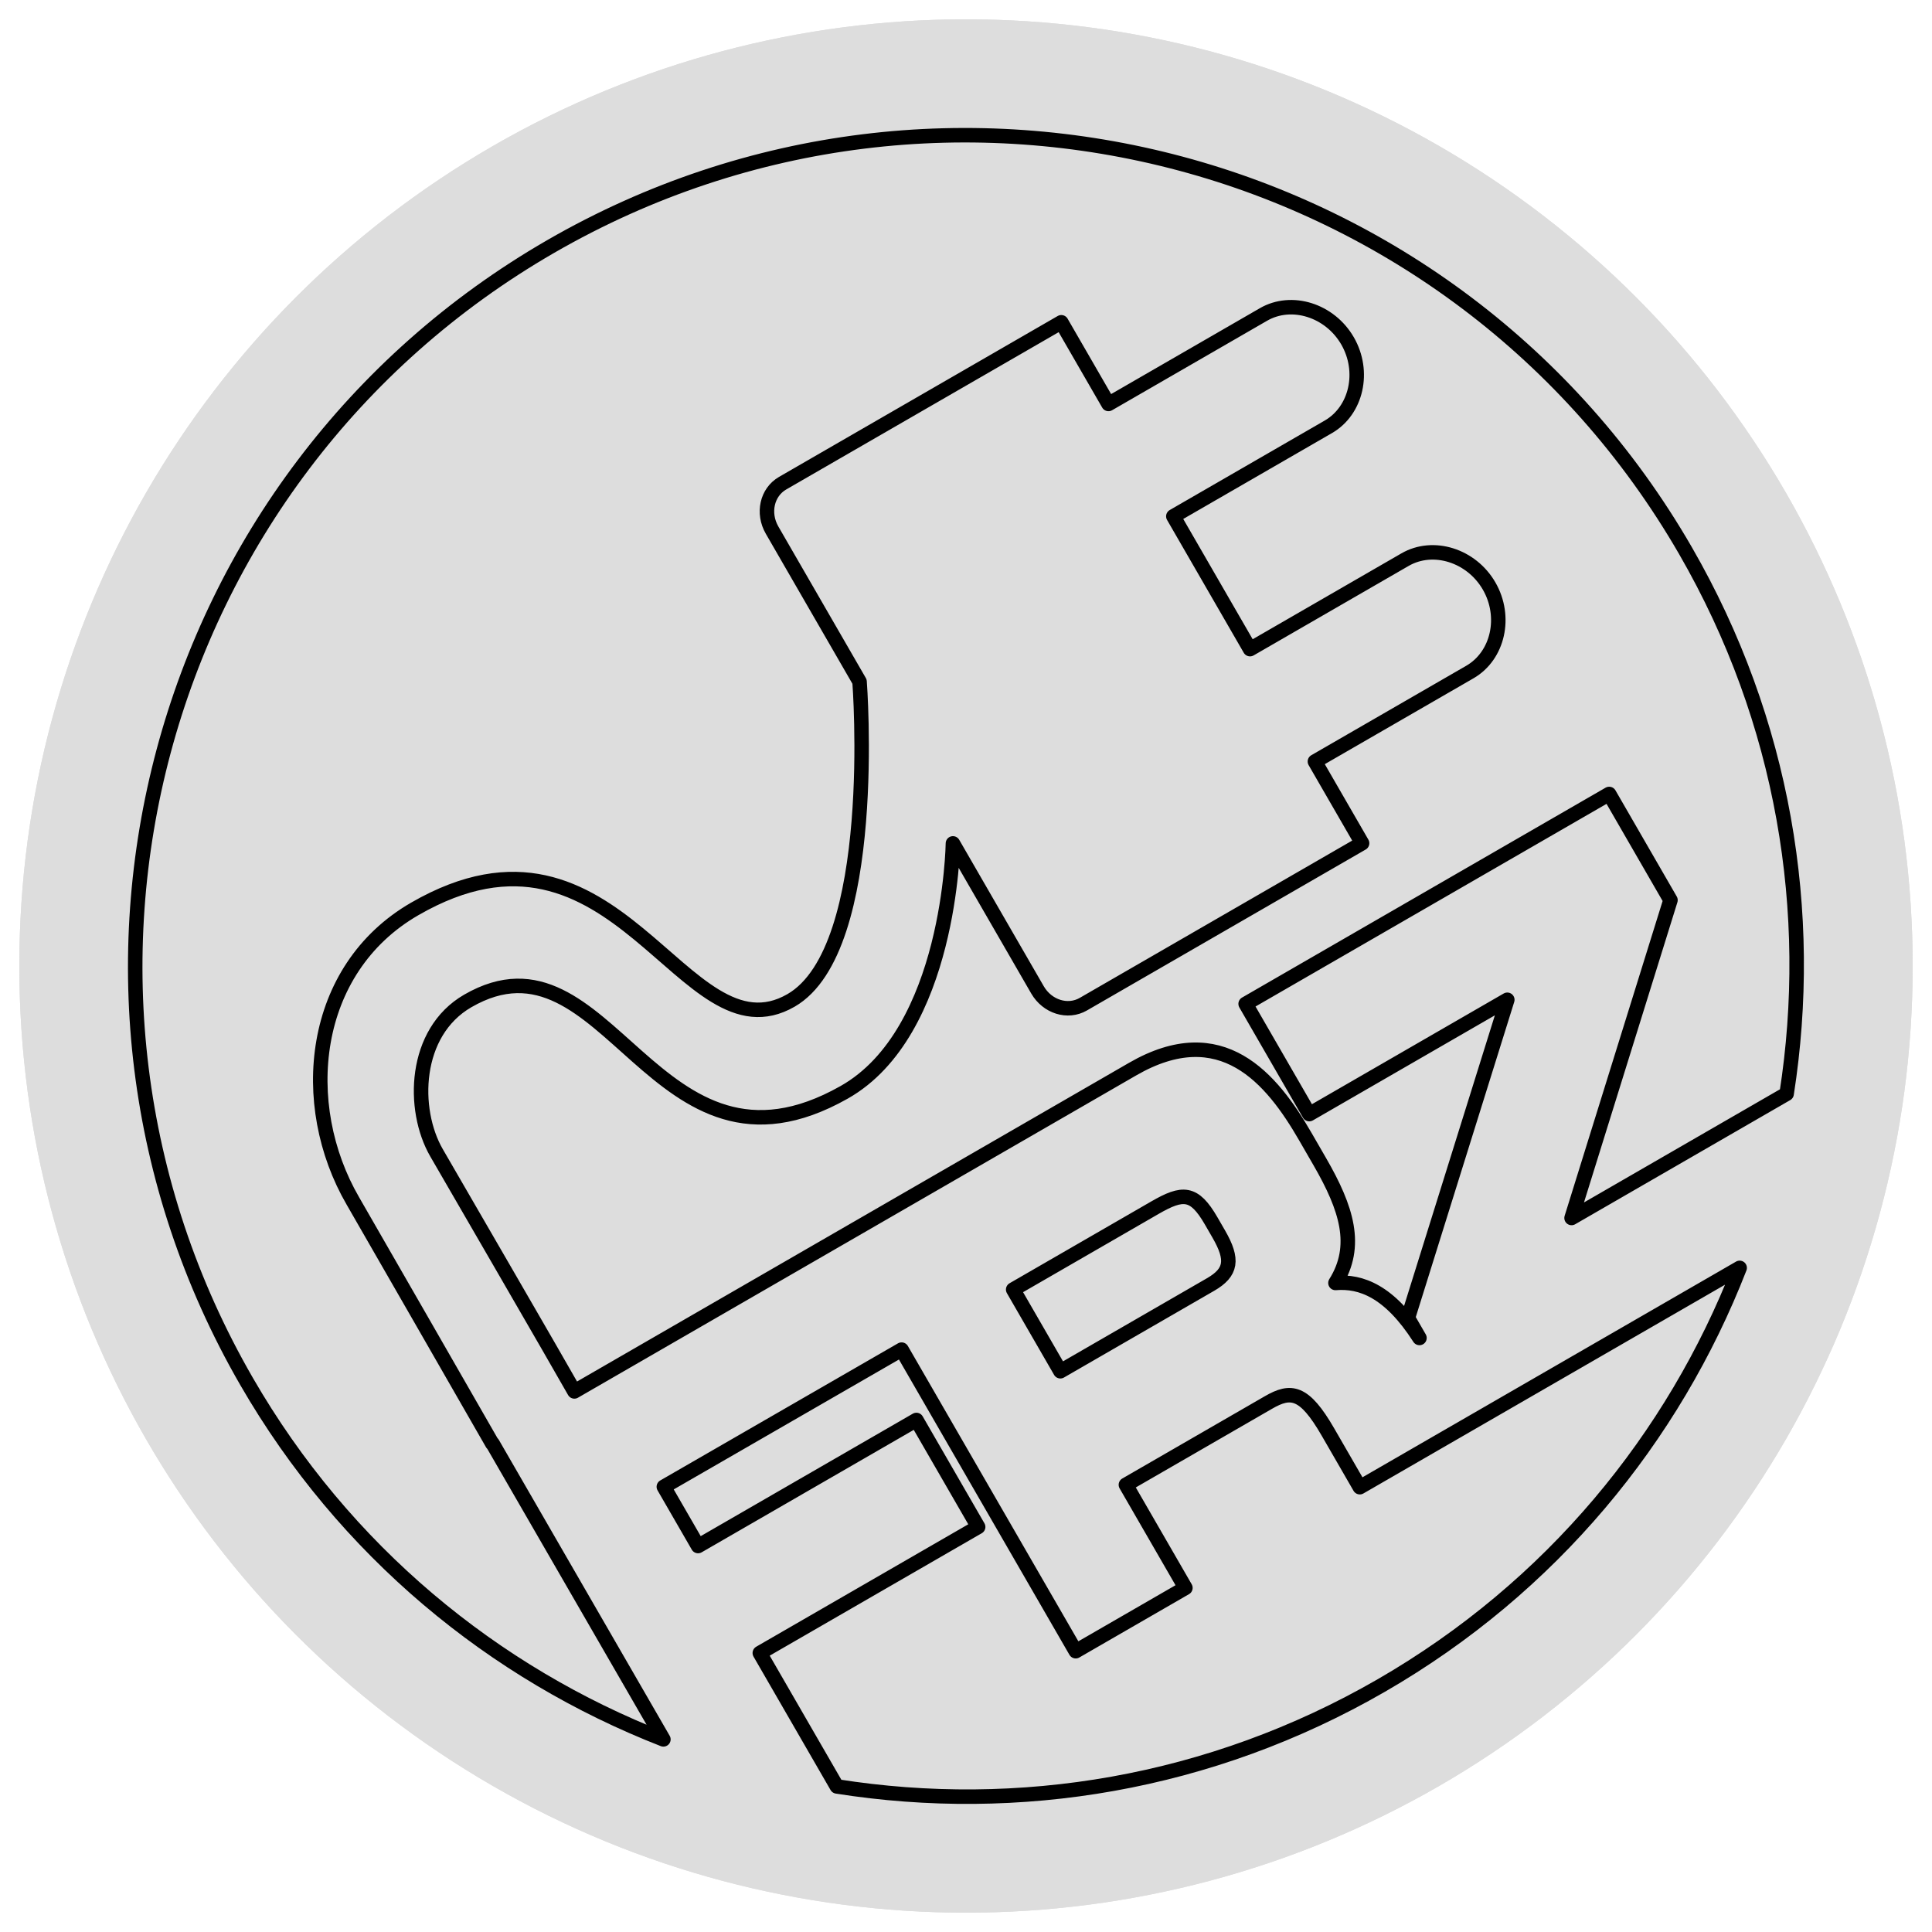 <svg 
	xmlns="http://www.w3.org/2000/svg"  
	xmlns:xlink="http://www.w3.org/1999/xlink"
	version="1.1" 
	viewBox="0 0 100 100"
	id="freezer-logo-classic-with-qr">

	<style>
		<!-- freezer - thin line style -->
		.white {fill:white;}
		.black {fill:black;}
		.gray {fill:#ddd;}
		.stroke-black {fill:none;stroke:#000000;stroke-width:0.75;stroke-miterlimit:10;stroke-linecap:round;stroke-linejoin:round;}
		.stroke-black-thin {fill:none;stroke:#000000;stroke-width:0.645;stroke-miterlimit:10;stroke-linecap:round;stroke-linejoin:round;}
		.hide {display:none;}
		.show {display:block;}
	</style>

	
		<g id="freezer-qr">
			
			<circle id="bg-qr" class="gray" cx="50" cy="50" r="49"/>
			<g id="qr">
				<g>
					<rect id="p" x="20.5" y="20.5" width="2.069" height="2.069"/>
				</g>
				<g>
					<rect id="p_1_" x="20.5" y="22.569" width="2.069" height="2.069"/>
				</g>
				<g>
					<rect id="p_2_" x="20.5" y="24.638" width="2.069" height="2.069"/>
				</g>
				<g>
					<rect id="p_3_" x="20.5" y="26.708" width="2.069" height="2.069"/>
				</g>
				<g>
					<rect id="p_4_" x="20.5" y="28.776" width="2.069" height="2.068"/>
				</g>
				<g>
					<rect id="p_5_" x="20.5" y="30.845" width="2.069" height="2.068"/>
				</g>
				<g>
					<rect id="p_6_" x="20.5" y="32.913" width="2.069" height="2.069"/>
				</g>
				<g>
					<rect id="p_7_" x="20.5" y="37.051" width="2.069" height="2.069"/>
				</g>
				<g>
					<rect id="p_8_" x="20.5" y="39.121" width="2.069" height="2.069"/>
				</g>
				<g>
					<rect id="p_9_" x="20.5" y="41.19" width="2.069" height="2.069"/>
				</g>
				<g>
					<rect id="p_10_" x="20.5" y="43.259" width="2.069" height="2.069"/>
				</g>
				<g>
					<rect id="p_11_" x="20.5" y="45.328" width="2.069" height="2.069"/>
				</g>
				<g>
					<rect id="p_12_" x="20.5" y="47.397" width="2.069" height="2.069"/>
				</g>
				<g>
					<rect id="p_13_" x="20.5" y="49.466" width="2.069" height="2.069"/>
				</g>
				<g>
					<rect id="p_14_" x="20.5" y="66.018" width="2.069" height="2.067"/>
				</g>
				<g>
					<rect id="p_15_" x="20.5" y="68.085" width="2.069" height="2.071"/>
				</g>
				<g>
					<rect id="p_16_" x="20.5" y="70.156" width="2.069" height="2.067"/>
				</g>
				<g>
					<rect id="p_17_" x="20.5" y="72.224" width="2.069" height="2.07"/>
				</g>
				<g>
					<rect id="p_18_" x="20.5" y="74.294" width="2.069" height="2.067"/>
				</g>
				<g>
					<rect id="p_19_" x="20.5" y="76.361" width="2.069" height="2.07"/>
				</g>
				<g>
					<rect id="p_20_" x="20.5" y="78.432" width="2.069" height="2.068"/>
				</g>
				<g>
					<rect id="p_21_" x="22.569" y="20.5" width="2.069" height="2.069"/>
				</g>
				<g>
					<rect id="p_22_" x="22.569" y="32.913" width="2.069" height="2.069"/>
				</g>
				<g>
					<rect id="p_23_" x="22.569" y="41.19" width="2.069" height="2.069"/>
				</g>
				<g>
					<rect id="p_24_" x="22.569" y="45.328" width="2.069" height="2.069"/>
				</g>
				<g>
					<rect id="p_25_" x="22.569" y="47.397" width="2.069" height="2.069"/>
				</g>
				<g>
					<rect id="p_26_" x="22.569" y="49.466" width="2.069" height="2.069"/>
				</g>
				<g>
					<rect id="p_27_" x="22.569" y="53.603" width="2.069" height="2.071"/>
				</g>
				<g>
					<rect id="p_28_" x="22.569" y="59.811" width="2.069" height="2.069"/>
				</g>
				<g>
					<rect id="p_29_" x="22.569" y="61.88" width="2.069" height="2.067"/>
				</g>
				<g>
					<rect id="p_30_" x="22.569" y="66.018" width="2.069" height="2.067"/>
				</g>
				<g>
					<rect id="p_31_" x="22.569" y="78.432" width="2.069" height="2.068"/>
				</g>
				<g>
					<rect id="p_32_" x="24.638" y="20.5" width="2.069" height="2.069"/>
				</g>
				<g>
					<rect id="p_33_" x="24.638" y="24.638" width="2.069" height="2.069"/>
				</g>
				<g>
					<rect id="p_34_" x="24.638" y="26.708" width="2.069" height="2.069"/>
				</g>
				<g>
					<rect id="p_35_" x="24.638" y="28.776" width="2.069" height="2.068"/>
				</g>
				<g>
					<rect id="p_36_" x="24.638" y="32.913" width="2.069" height="2.069"/>
				</g>
				<g>
					<rect id="p_37_" x="24.638" y="39.121" width="2.069" height="2.069"/>
				</g>
				<g>
					<rect id="p_38_" x="24.638" y="43.259" width="2.069" height="2.069"/>
				</g>
				<g>
					<rect id="p_39_" x="24.638" y="45.328" width="2.069" height="2.069"/>
				</g>
				<g>
					<rect id="p_40_" x="24.638" y="51.535" width="2.069" height="2.067"/>
				</g>
				<g>
					<rect id="p_41_" x="24.638" y="53.603" width="2.069" height="2.071"/>
				</g>
				<g>
					<rect id="p_42_" x="24.638" y="57.741" width="2.069" height="2.069"/>
				</g>
				<g>
					<rect id="p_43_" x="24.638" y="59.811" width="2.069" height="2.069"/>
				</g>
				<g>
					<rect id="p_44_" x="24.638" y="61.88" width="2.069" height="2.067"/>
				</g>
				<g>
					<rect id="p_45_" x="24.638" y="66.018" width="2.069" height="2.067"/>
				</g>
				<g>
					<rect id="p_46_" x="24.638" y="70.156" width="2.069" height="2.067"/>
				</g>
				<g>
					<rect id="p_47_" x="24.638" y="72.224" width="2.069" height="2.07"/>
				</g>
				<g>
					<rect id="p_48_" x="24.638" y="74.294" width="2.069" height="2.067"/>
				</g>
				<g>
					<rect id="p_49_" x="24.638" y="78.432" width="2.069" height="2.068"/>
				</g>
				<g>
					<rect id="p_50_" x="26.708" y="20.5" width="2.069" height="2.069"/>
				</g>
				<g>
					<rect id="p_51_" x="26.708" y="24.638" width="2.069" height="2.069"/>
				</g>
				<g>
					<rect id="p_52_" x="26.708" y="26.708" width="2.069" height="2.069"/>
				</g>
				<g>
					<rect id="p_53_" x="26.708" y="28.776" width="2.069" height="2.068"/>
				</g>
				<g>
					<rect id="p_54_" x="26.708" y="32.913" width="2.069" height="2.069"/>
				</g>
				<g>
					<rect id="p_55_" x="26.708" y="41.19" width="2.069" height="2.069"/>
				</g>
				<g>
					<rect id="p_56_" x="26.708" y="49.466" width="2.069" height="2.069"/>
				</g>
				<g>
					<rect id="p_57_" x="26.708" y="55.674" width="2.069" height="2.067"/>
				</g>
				<g>
					<rect id="p_58_" x="26.708" y="57.741" width="2.069" height="2.069"/>
				</g>
				<g>
					<rect id="p_59_" x="26.708" y="66.018" width="2.069" height="2.067"/>
				</g>
				<g>
					<rect id="p_60_" x="26.708" y="70.156" width="2.069" height="2.067"/>
				</g>
				<g>
					<rect id="p_61_" x="26.708" y="72.224" width="2.069" height="2.07"/>
				</g>
				<g>
					<rect id="p_62_" x="26.708" y="74.294" width="2.069" height="2.067"/>
				</g>
				<g>
					<rect id="p_63_" x="26.708" y="78.432" width="2.069" height="2.068"/>
				</g>
				<g>
					<rect id="p_64_" x="28.776" y="20.5" width="2.068" height="2.069"/>
				</g>
				<g>
					<rect id="p_65_" x="28.776" y="24.638" width="2.068" height="2.069"/>
				</g>
				<g>
					<rect id="p_66_" x="28.776" y="26.708" width="2.068" height="2.069"/>
				</g>
				<g>
					<rect id="p_67_" x="28.776" y="28.776" width="2.068" height="2.068"/>
				</g>
				<g>
					<rect id="p_68_" x="28.776" y="32.913" width="2.068" height="2.069"/>
				</g>
				<g>
					<rect id="p_69_" x="28.776" y="39.121" width="2.068" height="2.069"/>
				</g>
				<g>
					<rect id="p_70_" x="28.776" y="41.19" width="2.068" height="2.069"/>
				</g>
				<g>
					<rect id="p_71_" x="28.776" y="43.259" width="2.068" height="2.069"/>
				</g>
				<g>
					<rect id="p_72_" x="28.776" y="45.328" width="2.068" height="2.069"/>
				</g>
				<g>
					<rect id="p_73_" x="28.776" y="47.397" width="2.068" height="2.069"/>
				</g>
				<g>
					<rect id="p_74_" x="28.776" y="51.535" width="2.068" height="2.067"/>
				</g>
				<g>
					<rect id="p_75_" x="28.776" y="53.603" width="2.068" height="2.071"/>
				</g>
				<g>
					<rect id="p_76_" x="28.776" y="55.674" width="2.068" height="2.067"/>
				</g>
				<g>
					<rect id="p_77_" x="28.776" y="57.741" width="2.068" height="2.069"/>
				</g>
				<g>
					<rect id="p_78_" x="28.776" y="59.811" width="2.068" height="2.069"/>
				</g>
				<g>
					<rect id="p_79_" x="28.776" y="61.88" width="2.068" height="2.067"/>
				</g>
				<g>
					<rect id="p_80_" x="28.776" y="66.018" width="2.068" height="2.067"/>
				</g>
				<g>
					<rect id="p_81_" x="28.776" y="70.156" width="2.068" height="2.067"/>
				</g>
				<g>
					<rect id="p_82_" x="28.776" y="72.224" width="2.068" height="2.07"/>
				</g>
				<g>
					<rect id="p_83_" x="28.776" y="74.294" width="2.068" height="2.067"/>
				</g>
				<g>
					<rect id="p_84_" x="28.776" y="78.432" width="2.068" height="2.068"/>
				</g>
				<g>
					<rect id="p_85_" x="30.845" y="20.5" width="2.068" height="2.069"/>
				</g>
				<g>
					<rect id="p_86_" x="30.845" y="32.913" width="2.068" height="2.069"/>
				</g>
				<g>
					<rect id="p_87_" x="30.845" y="39.121" width="2.068" height="2.069"/>
				</g>
				<g>
					<rect id="p_88_" x="30.845" y="45.328" width="2.068" height="2.069"/>
				</g>
				<g>
					<rect id="p_89_" x="30.845" y="47.397" width="2.068" height="2.069"/>
				</g>
				<g>
					<rect id="p_90_" x="30.845" y="49.466" width="2.068" height="2.069"/>
				</g>
				<g>
					<rect id="p_91_" x="30.845" y="55.674" width="2.068" height="2.067"/>
				</g>
				<g>
					<rect id="p_92_" x="30.845" y="59.811" width="2.068" height="2.069"/>
				</g>
				<g>
					<rect id="p_93_" x="30.845" y="66.018" width="2.068" height="2.067"/>
				</g>
				<g>
					<rect id="p_94_" x="30.845" y="78.432" width="2.068" height="2.068"/>
				</g>
				<g>
					<rect id="p_95_" x="32.913" y="20.5" width="2.069" height="2.069"/>
				</g>
				<g>
					<rect id="p_96_" x="32.913" y="22.569" width="2.069" height="2.069"/>
				</g>
				<g>
					<rect id="p_97_" x="32.913" y="24.638" width="2.069" height="2.069"/>
				</g>
				<g>
					<rect id="p_98_" x="32.913" y="26.708" width="2.069" height="2.069"/>
				</g>
				<g>
					<rect id="p_99_" x="32.913" y="28.776" width="2.069" height="2.068"/>
				</g>
				<g>
					<rect id="p_100_" x="32.913" y="30.845" width="2.069" height="2.068"/>
				</g>
				<g>
					<rect id="p_101_" x="32.913" y="32.913" width="2.069" height="2.069"/>
				</g>
				<g>
					<rect id="p_102_" x="32.913" y="37.051" width="2.069" height="2.069"/>
				</g>
				<g>
					<rect id="p_103_" x="32.913" y="41.19" width="2.069" height="2.069"/>
				</g>
				<g>
					<rect id="p_104_" x="32.913" y="45.328" width="2.069" height="2.069"/>
				</g>
				<g>
					<rect id="p_105_" x="32.913" y="49.466" width="2.069" height="2.069"/>
				</g>
				<g>
					<rect id="p_106_" x="32.913" y="53.603" width="2.069" height="2.071"/>
				</g>
				<g>
					<rect id="p_107_" x="32.913" y="57.741" width="2.069" height="2.069"/>
				</g>
				<g>
					<rect id="p_108_" x="32.913" y="61.88" width="2.069" height="2.067"/>
				</g>
				<g>
					<rect id="p_109_" x="32.913" y="66.018" width="2.069" height="2.067"/>
				</g>
				<g>
					<rect id="p_110_" x="32.913" y="68.085" width="2.069" height="2.071"/>
				</g>
				<g>
					<rect id="p_111_" x="32.913" y="70.156" width="2.069" height="2.067"/>
				</g>
				<g>
					<rect id="p_112_" x="32.913" y="72.224" width="2.069" height="2.07"/>
				</g>
				<g>
					<rect id="p_113_" x="32.913" y="74.294" width="2.069" height="2.067"/>
				</g>
				<g>
					<rect id="p_114_" x="32.913" y="76.361" width="2.069" height="2.07"/>
				</g>
				<g>
					<rect id="p_115_" x="32.913" y="78.432" width="2.069" height="2.068"/>
				</g>
				<g>
					<rect id="p_116_" x="34.982" y="45.328" width="2.069" height="2.069"/>
				</g>
				<g>
					<rect id="p_117_" x="34.982" y="47.397" width="2.069" height="2.069"/>
				</g>
				<g>
					<rect id="p_118_" x="34.982" y="51.535" width="2.069" height="2.067"/>
				</g>
				<g>
					<rect id="p_119_" x="34.982" y="53.603" width="2.069" height="2.071"/>
				</g>
				<g>
					<rect id="p_120_" x="34.982" y="59.811" width="2.069" height="2.069"/>
				</g>
				<g>
					<rect id="p_121_" x="34.982" y="61.88" width="2.069" height="2.067"/>
				</g>
				<g>
					<rect id="p_122_" x="37.051" y="22.569" width="2.069" height="2.069"/>
				</g>
				<g>
					<rect id="p_123_" x="37.051" y="24.638" width="2.069" height="2.069"/>
				</g>
				<g>
					<rect id="p_124_" x="37.051" y="26.708" width="2.069" height="2.069"/>
				</g>
				<g>
					<rect id="p_125_" x="37.051" y="32.913" width="2.069" height="2.069"/>
				</g>
				<g>
					<rect id="p_126_" x="37.051" y="34.982" width="2.069" height="2.069"/>
				</g>
				<g>
					<rect id="p_127_" x="37.051" y="37.051" width="2.069" height="2.069"/>
				</g>
				<g>
					<rect id="p_128_" x="37.051" y="39.121" width="2.069" height="2.069"/>
				</g>
				<g>
					<rect id="p_129_" x="37.051" y="41.19" width="2.069" height="2.069"/>
				</g>
				<g>
					<rect id="p_130_" x="37.051" y="43.259" width="2.069" height="2.069"/>
				</g>
				<g>
					<rect id="p_131_" x="37.051" y="45.328" width="2.069" height="2.069"/>
				</g>
				<g>
					<rect id="p_132_" x="37.051" y="53.603" width="2.069" height="2.071"/>
				</g>
				<g>
					<rect id="p_133_" x="37.051" y="57.741" width="2.069" height="2.069"/>
				</g>
				<g>
					<rect id="p_134_" x="37.051" y="59.811" width="2.069" height="2.069"/>
				</g>
				<g>
					<rect id="p_135_" x="37.051" y="61.88" width="2.069" height="2.067"/>
				</g>
				<g>
					<rect id="p_136_" x="37.051" y="63.947" width="2.069" height="2.07"/>
				</g>
				<g>
					<rect id="p_137_" x="37.051" y="78.432" width="2.069" height="2.068"/>
				</g>
				<g>
					<rect id="p_138_" x="39.121" y="20.5" width="2.069" height="2.069"/>
				</g>
				<g>
					<rect id="p_139_" x="39.121" y="26.708" width="2.069" height="2.069"/>
				</g>
				<g>
					<rect id="p_140_" x="39.121" y="28.776" width="2.069" height="2.068"/>
				</g>
				<g>
					<rect id="p_141_" x="39.121" y="30.845" width="2.069" height="2.068"/>
				</g>
				<g>
					<rect id="p_142_" x="39.121" y="37.051" width="2.069" height="2.069"/>
				</g>
				<g>
					<rect id="p_143_" x="39.121" y="39.121" width="2.069" height="2.069"/>
				</g>
				<g>
					<rect id="p_144_" x="39.121" y="43.259" width="2.069" height="2.069"/>
				</g>
				<g>
					<rect id="p_145_" x="39.121" y="47.397" width="2.069" height="2.069"/>
				</g>
				<g>
					<rect id="p_146_" x="39.121" y="49.466" width="2.069" height="2.069"/>
				</g>
				<g>
					<rect id="p_147_" x="39.121" y="61.88" width="2.069" height="2.067"/>
				</g>
				<g>
					<rect id="p_148_" x="39.121" y="66.018" width="2.069" height="2.067"/>
				</g>
				<g>
					<rect id="p_149_" x="39.121" y="72.224" width="2.069" height="2.07"/>
				</g>
				<g>
					<rect id="p_150_" x="39.121" y="74.294" width="2.069" height="2.067"/>
				</g>
				<g>
					<rect id="p_151_" x="41.19" y="20.5" width="2.069" height="2.069"/>
				</g>
				<g>
					<rect id="p_152_" x="41.19" y="24.638" width="2.069" height="2.069"/>
				</g>
				<g>
					<rect id="p_153_" x="41.19" y="26.708" width="2.069" height="2.069"/>
				</g>
				<g>
					<rect id="p_154_" x="41.19" y="32.913" width="2.069" height="2.069"/>
				</g>
				<g>
					<rect id="p_155_" x="41.19" y="39.121" width="2.069" height="2.069"/>
				</g>
				<g>
					<rect id="p_156_" x="41.19" y="41.19" width="2.069" height="2.069"/>
				</g>
				<g>
					<rect id="p_157_" x="41.19" y="45.328" width="2.069" height="2.069"/>
				</g>
				<g>
					<rect id="p_158_" x="41.19" y="51.535" width="2.069" height="2.067"/>
				</g>
				<g>
					<rect id="p_159_" x="41.19" y="55.674" width="2.069" height="2.067"/>
				</g>
				<g>
					<rect id="p_160_" x="41.19" y="59.811" width="2.069" height="2.069"/>
				</g>
				<g>
					<rect id="p_161_" x="41.19" y="61.88" width="2.069" height="2.067"/>
				</g>
				<g>
					<rect id="p_162_" x="41.19" y="66.018" width="2.069" height="2.067"/>
				</g>
				<g>
					<rect id="p_163_" x="41.19" y="68.085" width="2.069" height="2.071"/>
				</g>
				<g>
					<rect id="p_164_" x="41.19" y="70.156" width="2.069" height="2.067"/>
				</g>
				<g>
					<rect id="p_165_" x="41.19" y="74.294" width="2.069" height="2.067"/>
				</g>
				<g>
					<rect id="p_166_" x="43.259" y="22.569" width="2.069" height="2.069"/>
				</g>
				<g>
					<rect id="p_167_" x="43.259" y="24.638" width="2.069" height="2.069"/>
				</g>
				<g>
					<rect id="p_168_" x="43.259" y="26.708" width="2.069" height="2.069"/>
				</g>
				<g>
					<rect id="p_169_" x="43.259" y="28.776" width="2.069" height="2.068"/>
				</g>
				<g>
					<rect id="p_170_" x="43.259" y="34.982" width="2.069" height="2.069"/>
				</g>
				<g>
					<rect id="p_171_" x="43.259" y="37.051" width="2.069" height="2.069"/>
				</g>
				<g>
					<rect id="p_172_" x="43.259" y="39.121" width="2.069" height="2.069"/>
				</g>
				<g>
					<rect id="p_173_" x="43.259" y="41.19" width="2.069" height="2.069"/>
				</g>
				<g>
					<rect id="p_174_" x="43.259" y="45.328" width="2.069" height="2.069"/>
				</g>
				<g>
					<rect id="p_175_" x="43.259" y="47.397" width="2.069" height="2.069"/>
				</g>
				<g>
					<rect id="p_176_" x="43.259" y="57.741" width="2.069" height="2.069"/>
				</g>
				<g>
					<rect id="p_177_" x="43.259" y="59.811" width="2.069" height="2.069"/>
				</g>
				<g>
					<rect id="p_178_" x="43.259" y="61.88" width="2.069" height="2.067"/>
				</g>
				<g>
					<rect id="p_179_" x="43.259" y="66.018" width="2.069" height="2.067"/>
				</g>
				<g>
					<rect id="p_180_" x="43.259" y="70.156" width="2.069" height="2.067"/>
				</g>
				<g>
					<rect id="p_181_" x="43.259" y="72.224" width="2.069" height="2.07"/>
				</g>
				<g>
					<rect id="p_182_" x="43.259" y="74.294" width="2.069" height="2.067"/>
				</g>
				<g>
					<rect id="p_183_" x="43.259" y="76.361" width="2.069" height="2.07"/>
				</g>
				<g>
					<rect id="p_184_" x="45.328" y="24.638" width="2.069" height="2.069"/>
				</g>
				<g>
					<rect id="p_185_" x="45.328" y="32.913" width="2.069" height="2.069"/>
				</g>
				<g>
					<rect id="p_186_" x="45.328" y="37.051" width="2.069" height="2.069"/>
				</g>
				<g>
					<rect id="p_187_" x="45.328" y="39.121" width="2.069" height="2.069"/>
				</g>
				<g>
					<rect id="p_188_" x="45.328" y="49.466" width="2.069" height="2.069"/>
				</g>
				<g>
					<rect id="p_189_" x="45.328" y="53.603" width="2.069" height="2.071"/>
				</g>
				<g>
					<rect id="p_190_" x="45.328" y="61.88" width="2.069" height="2.067"/>
				</g>
				<g>
					<rect id="p_191_" x="45.328" y="63.947" width="2.069" height="2.07"/>
				</g>
				<g>
					<rect id="p_192_" x="45.328" y="66.018" width="2.069" height="2.067"/>
				</g>
				<g>
					<rect id="p_193_" x="45.328" y="68.085" width="2.069" height="2.071"/>
				</g>
				<g>
					<rect id="p_194_" x="45.328" y="70.156" width="2.069" height="2.067"/>
				</g>
				<g>
					<rect id="p_195_" x="45.328" y="72.224" width="2.069" height="2.07"/>
				</g>
				<g>
					<rect id="p_196_" x="45.328" y="76.361" width="2.069" height="2.07"/>
				</g>
				<g>
					<rect id="p_197_" x="45.328" y="78.432" width="2.069" height="2.068"/>
				</g>
				<g>
					<rect id="p_198_" x="47.397" y="20.5" width="2.069" height="2.069"/>
				</g>
				<g>
					<rect id="p_199_" x="47.397" y="28.776" width="2.069" height="2.068"/>
				</g>
				<g>
					<rect id="p_200_" x="47.397" y="30.845" width="2.069" height="2.068"/>
				</g>
				<g>
					<rect id="p_201_" x="47.397" y="34.982" width="2.069" height="2.069"/>
				</g>
				<g>
					<rect id="p_202_" x="47.397" y="45.328" width="2.069" height="2.069"/>
				</g>
				<g>
					<rect id="p_203_" x="47.397" y="47.397" width="2.069" height="2.069"/>
				</g>
				<g>
					<rect id="p_204_" x="47.397" y="49.466" width="2.069" height="2.069"/>
				</g>
				<g>
					<rect id="p_205_" x="47.397" y="51.535" width="2.069" height="2.067"/>
				</g>
				<g>
					<rect id="p_206_" x="47.397" y="57.741" width="2.069" height="2.069"/>
				</g>
				<g>
					<rect id="p_207_" x="47.397" y="63.947" width="2.069" height="2.07"/>
				</g>
				<g>
					<rect id="p_208_" x="47.397" y="66.018" width="2.069" height="2.067"/>
				</g>
				<g>
					<rect id="p_209_" x="47.397" y="68.085" width="2.069" height="2.071"/>
				</g>
				<g>
					<rect id="p_210_" x="47.397" y="70.156" width="2.069" height="2.067"/>
				</g>
				<g>
					<rect id="p_211_" x="47.397" y="72.224" width="2.069" height="2.07"/>
				</g>
				<g>
					<rect id="p_212_" x="47.397" y="76.361" width="2.069" height="2.07"/>
				</g>
				<g>
					<rect id="p_213_" x="47.397" y="78.432" width="2.069" height="2.068"/>
				</g>
				<g>
					<rect id="p_214_" x="49.466" y="20.5" width="2.069" height="2.069"/>
				</g>
				<g>
					<rect id="p_215_" x="49.466" y="24.638" width="2.069" height="2.069"/>
				</g>
				<g>
					<rect id="p_216_" x="49.466" y="26.708" width="2.069" height="2.069"/>
				</g>
				<g>
					<rect id="p_217_" x="49.466" y="28.776" width="2.069" height="2.068"/>
				</g>
				<g>
					<rect id="p_218_" x="49.466" y="30.845" width="2.069" height="2.068"/>
				</g>
				<g>
					<rect id="p_219_" x="49.466" y="32.913" width="2.069" height="2.069"/>
				</g>
				<g>
					<rect id="p_220_" x="49.466" y="37.051" width="2.069" height="2.069"/>
				</g>
				<g>
					<rect id="p_221_" x="49.466" y="39.121" width="2.069" height="2.069"/>
				</g>
				<g>
					<rect id="p_222_" x="49.466" y="43.259" width="2.069" height="2.069"/>
				</g>
				<g>
					<rect id="p_223_" x="49.466" y="45.328" width="2.069" height="2.069"/>
				</g>
				<g>
					<rect id="p_224_" x="49.466" y="47.397" width="2.069" height="2.069"/>
				</g>
				<g>
					<rect id="p_225_" x="49.466" y="49.466" width="2.069" height="2.069"/>
				</g>
				<g>
					<rect id="p_226_" x="49.466" y="51.535" width="2.069" height="2.067"/>
				</g>
				<g>
					<rect id="p_227_" x="49.466" y="53.603" width="2.069" height="2.071"/>
				</g>
				<g>
					<rect id="p_228_" x="49.466" y="57.741" width="2.069" height="2.069"/>
				</g>
				<g>
					<rect id="p_229_" x="49.466" y="59.811" width="2.069" height="2.069"/>
				</g>
				<g>
					<rect id="p_230_" x="49.466" y="66.018" width="2.069" height="2.067"/>
				</g>
				<g>
					<rect id="p_231_" x="49.466" y="76.361" width="2.069" height="2.07"/>
				</g>
				<g>
					<rect id="p_232_" x="51.535" y="20.5" width="2.067" height="2.069"/>
				</g>
				<g>
					<rect id="p_233_" x="51.535" y="22.569" width="2.067" height="2.069"/>
				</g>
				<g>
					<rect id="p_234_" x="51.535" y="26.708" width="2.067" height="2.069"/>
				</g>
				<g>
					<rect id="p_235_" x="51.535" y="28.776" width="2.067" height="2.068"/>
				</g>
				<g>
					<rect id="p_236_" x="51.535" y="37.051" width="2.067" height="2.069"/>
				</g>
				<g>
					<rect id="p_237_" x="51.535" y="43.259" width="2.067" height="2.069"/>
				</g>
				<g>
					<rect id="p_238_" x="51.535" y="49.466" width="2.067" height="2.069"/>
				</g>
				<g>
					<rect id="p_239_" x="51.535" y="53.603" width="2.067" height="2.071"/>
				</g>
				<g>
					<rect id="p_240_" x="51.535" y="59.811" width="2.067" height="2.069"/>
				</g>
				<g>
					<rect id="p_241_" x="51.535" y="66.018" width="2.067" height="2.067"/>
				</g>
				<g>
					<rect id="p_242_" x="51.535" y="70.156" width="2.067" height="2.067"/>
				</g>
				<g>
					<rect id="p_243_" x="51.535" y="76.361" width="2.067" height="2.07"/>
				</g>
				<g>
					<rect id="p_244_" x="53.603" y="24.638" width="2.071" height="2.069"/>
				</g>
				<g>
					<rect id="p_245_" x="53.603" y="30.845" width="2.071" height="2.068"/>
				</g>
				<g>
					<rect id="p_246_" x="53.603" y="32.913" width="2.071" height="2.069"/>
				</g>
				<g>
					<rect id="p_247_" x="53.603" y="43.259" width="2.071" height="2.069"/>
				</g>
				<g>
					<rect id="p_248_" x="53.603" y="49.466" width="2.071" height="2.069"/>
				</g>
				<g>
					<rect id="p_249_" x="53.603" y="51.535" width="2.071" height="2.067"/>
				</g>
				<g>
					<rect id="p_250_" x="53.603" y="55.674" width="2.071" height="2.067"/>
				</g>
				<g>
					<rect id="p_251_" x="53.603" y="57.741" width="2.071" height="2.069"/>
				</g>
				<g>
					<rect id="p_252_" x="53.603" y="59.811" width="2.071" height="2.069"/>
				</g>
				<g>
					<rect id="p_253_" x="53.603" y="61.88" width="2.071" height="2.067"/>
				</g>
				<g>
					<rect id="p_254_" x="53.603" y="63.947" width="2.071" height="2.07"/>
				</g>
				<g>
					<rect id="p_255_" x="53.603" y="66.018" width="2.071" height="2.067"/>
				</g>
				<g>
					<rect id="p_256_" x="53.603" y="70.156" width="2.071" height="2.067"/>
				</g>
				<g>
					<rect id="p_257_" x="53.603" y="72.224" width="2.071" height="2.07"/>
				</g>
				<g>
					<rect id="p_258_" x="55.674" y="20.5" width="2.067" height="2.069"/>
				</g>
				<g>
					<rect id="p_259_" x="55.674" y="26.708" width="2.067" height="2.069"/>
				</g>
				<g>
					<rect id="p_260_" x="55.674" y="37.051" width="2.067" height="2.069"/>
				</g>
				<g>
					<rect id="p_261_" x="55.674" y="41.19" width="2.067" height="2.069"/>
				</g>
				<g>
					<rect id="p_262_" x="55.674" y="47.397" width="2.067" height="2.069"/>
				</g>
				<g>
					<rect id="p_263_" x="55.674" y="49.466" width="2.067" height="2.069"/>
				</g>
				<g>
					<rect id="p_264_" x="55.674" y="53.603" width="2.067" height="2.071"/>
				</g>
				<g>
					<rect id="p_265_" x="55.674" y="55.674" width="2.067" height="2.067"/>
				</g>
				<g>
					<rect id="p_266_" x="55.674" y="61.88" width="2.067" height="2.067"/>
				</g>
				<g>
					<rect id="p_267_" x="55.674" y="66.018" width="2.067" height="2.067"/>
				</g>
				<g>
					<rect id="p_268_" x="55.674" y="74.294" width="2.067" height="2.067"/>
				</g>
				<g>
					<rect id="p_269_" x="57.741" y="24.638" width="2.069" height="2.069"/>
				</g>
				<g>
					<rect id="p_270_" x="57.741" y="28.776" width="2.069" height="2.068"/>
				</g>
				<g>
					<rect id="p_271_" x="57.741" y="30.845" width="2.069" height="2.068"/>
				</g>
				<g>
					<rect id="p_272_" x="57.741" y="32.913" width="2.069" height="2.069"/>
				</g>
				<g>
					<rect id="p_273_" x="57.741" y="41.19" width="2.069" height="2.069"/>
				</g>
				<g>
					<rect id="p_274_" x="57.741" y="43.259" width="2.069" height="2.069"/>
				</g>
				<g>
					<rect id="p_275_" x="57.741" y="45.328" width="2.069" height="2.069"/>
				</g>
				<g>
					<rect id="p_276_" x="57.741" y="47.397" width="2.069" height="2.069"/>
				</g>
				<g>
					<rect id="p_277_" x="57.741" y="51.535" width="2.069" height="2.067"/>
				</g>
				<g>
					<rect id="p_278_" x="57.741" y="55.674" width="2.069" height="2.067"/>
				</g>
				<g>
					<rect id="p_279_" x="57.741" y="66.018" width="2.069" height="2.067"/>
				</g>
				<g>
					<rect id="p_280_" x="57.741" y="68.085" width="2.069" height="2.071"/>
				</g>
				<g>
					<rect id="p_281_" x="57.741" y="72.224" width="2.069" height="2.07"/>
				</g>
				<g>
					<rect id="p_282_" x="57.741" y="78.432" width="2.069" height="2.068"/>
				</g>
				<g>
					<rect id="p_283_" x="59.811" y="24.638" width="2.069" height="2.069"/>
				</g>
				<g>
					<rect id="p_284_" x="59.811" y="28.776" width="2.069" height="2.068"/>
				</g>
				<g>
					<rect id="p_285_" x="59.811" y="39.121" width="2.069" height="2.069"/>
				</g>
				<g>
					<rect id="p_286_" x="59.811" y="47.397" width="2.069" height="2.069"/>
				</g>
				<g>
					<rect id="p_287_" x="59.811" y="51.535" width="2.069" height="2.067"/>
				</g>
				<g>
					<rect id="p_288_" x="59.811" y="55.674" width="2.069" height="2.067"/>
				</g>
				<g>
					<rect id="p_289_" x="59.811" y="57.741" width="2.069" height="2.069"/>
				</g>
				<g>
					<rect id="p_290_" x="59.811" y="59.811" width="2.069" height="2.069"/>
				</g>
				<g>
					<rect id="p_291_" x="59.811" y="61.88" width="2.069" height="2.067"/>
				</g>
				<g>
					<rect id="p_292_" x="59.811" y="66.018" width="2.069" height="2.067"/>
				</g>
				<g>
					<rect id="p_293_" x="59.811" y="68.085" width="2.069" height="2.071"/>
				</g>
				<g>
					<rect id="p_294_" x="59.811" y="70.156" width="2.069" height="2.067"/>
				</g>
				<g>
					<rect id="p_295_" x="59.811" y="72.224" width="2.069" height="2.07"/>
				</g>
				<g>
					<rect id="p_296_" x="59.811" y="74.294" width="2.069" height="2.067"/>
				</g>
				<g>
					<rect id="p_297_" x="59.811" y="76.361" width="2.069" height="2.07"/>
				</g>
				<g>
					<rect id="p_298_" x="59.811" y="78.432" width="2.069" height="2.068"/>
				</g>
				<g>
					<rect id="p_299_" x="61.88" y="22.569" width="2.067" height="2.069"/>
				</g>
				<g>
					<rect id="p_300_" x="61.88" y="28.776" width="2.067" height="2.068"/>
				</g>
				<g>
					<rect id="p_301_" x="61.88" y="30.845" width="2.067" height="2.068"/>
				</g>
				<g>
					<rect id="p_302_" x="61.88" y="32.913" width="2.067" height="2.069"/>
				</g>
				<g>
					<rect id="p_303_" x="61.88" y="34.982" width="2.067" height="2.069"/>
				</g>
				<g>
					<rect id="p_304_" x="61.88" y="43.259" width="2.067" height="2.069"/>
				</g>
				<g>
					<rect id="p_305_" x="61.88" y="45.328" width="2.067" height="2.069"/>
				</g>
				<g>
					<rect id="p_306_" x="61.88" y="47.397" width="2.067" height="2.069"/>
				</g>
				<g>
					<rect id="p_307_" x="61.88" y="49.466" width="2.067" height="2.069"/>
				</g>
				<g>
					<rect id="p_308_" x="61.88" y="55.674" width="2.067" height="2.067"/>
				</g>
				<g>
					<rect id="p_309_" x="61.88" y="57.741" width="2.067" height="2.069"/>
				</g>
				<g>
					<rect id="p_310_" x="61.88" y="59.811" width="2.067" height="2.069"/>
				</g>
				<g>
					<rect id="p_311_" x="61.88" y="61.88" width="2.067" height="2.067"/>
				</g>
				<g>
					<rect id="p_312_" x="61.88" y="63.947" width="2.067" height="2.07"/>
				</g>
				<g>
					<rect id="p_313_" x="61.88" y="66.018" width="2.067" height="2.067"/>
				</g>
				<g>
					<rect id="p_314_" x="61.88" y="68.085" width="2.067" height="2.071"/>
				</g>
				<g>
					<rect id="p_315_" x="61.88" y="70.156" width="2.067" height="2.067"/>
				</g>
				<g>
					<rect id="p_316_" x="63.947" y="37.051" width="2.07" height="2.069"/>
				</g>
				<g>
					<rect id="p_317_" x="63.947" y="43.259" width="2.07" height="2.069"/>
				</g>
				<g>
					<rect id="p_318_" x="63.947" y="47.397" width="2.07" height="2.069"/>
				</g>
				<g>
					<rect id="p_319_" x="63.947" y="49.466" width="2.07" height="2.069"/>
				</g>
				<g>
					<rect id="p_320_" x="63.947" y="53.603" width="2.07" height="2.071"/>
				</g>
				<g>
					<rect id="p_321_" x="63.947" y="61.88" width="2.07" height="2.067"/>
				</g>
				<g>
					<rect id="p_322_" x="63.947" y="70.156" width="2.07" height="2.067"/>
				</g>
				<g>
					<rect id="p_323_" x="63.947" y="72.224" width="2.07" height="2.07"/>
				</g>
				<g>
					<rect id="p_324_" x="63.947" y="74.294" width="2.07" height="2.067"/>
				</g>
				<g>
					<rect id="p_325_" x="63.947" y="78.432" width="2.07" height="2.068"/>
				</g>
				<g>
					<rect id="p_326_" x="66.018" y="20.5" width="2.067" height="2.069"/>
				</g>
				<g>
					<rect id="p_327_" x="66.018" y="22.569" width="2.067" height="2.069"/>
				</g>
				<g>
					<rect id="p_328_" x="66.018" y="24.638" width="2.067" height="2.069"/>
				</g>
				<g>
					<rect id="p_329_" x="66.018" y="26.708" width="2.067" height="2.069"/>
				</g>
				<g>
					<rect id="p_330_" x="66.018" y="28.776" width="2.067" height="2.068"/>
				</g>
				<g>
					<rect id="p_331_" x="66.018" y="30.845" width="2.067" height="2.068"/>
				</g>
				<g>
					<rect id="p_332_" x="66.018" y="32.913" width="2.067" height="2.069"/>
				</g>
				<g>
					<rect id="p_333_" x="66.018" y="37.051" width="2.067" height="2.069"/>
				</g>
				<g>
					<rect id="p_334_" x="66.018" y="45.328" width="2.067" height="2.069"/>
				</g>
				<g>
					<rect id="p_335_" x="66.018" y="47.397" width="2.067" height="2.069"/>
				</g>
				<g>
					<rect id="p_336_" x="66.018" y="55.674" width="2.067" height="2.067"/>
				</g>
				<g>
					<rect id="p_337_" x="66.018" y="59.811" width="2.067" height="2.069"/>
				</g>
				<g>
					<rect id="p_338_" x="66.018" y="61.88" width="2.067" height="2.067"/>
				</g>
				<g>
					<rect id="p_339_" x="66.018" y="66.018" width="2.067" height="2.067"/>
				</g>
				<g>
					<rect id="p_340_" x="66.018" y="70.156" width="2.067" height="2.067"/>
				</g>
				<g>
					<rect id="p_341_" x="66.018" y="74.294" width="2.067" height="2.067"/>
				</g>
				<g>
					<rect id="p_342_" x="66.018" y="78.432" width="2.067" height="2.068"/>
				</g>
				<g>
					<rect id="p_343_" x="68.085" y="20.5" width="2.071" height="2.069"/>
				</g>
				<g>
					<rect id="p_344_" x="68.085" y="32.913" width="2.071" height="2.069"/>
				</g>
				<g>
					<rect id="p_345_" x="68.085" y="39.121" width="2.071" height="2.069"/>
				</g>
				<g>
					<rect id="p_346_" x="68.085" y="47.397" width="2.071" height="2.069"/>
				</g>
				<g>
					<rect id="p_347_" x="68.085" y="49.466" width="2.071" height="2.069"/>
				</g>
				<g>
					<rect id="p_348_" x="68.085" y="51.535" width="2.071" height="2.067"/>
				</g>
				<g>
					<rect id="p_349_" x="68.085" y="55.674" width="2.071" height="2.067"/>
				</g>
				<g>
					<rect id="p_350_" x="68.085" y="59.811" width="2.071" height="2.069"/>
				</g>
				<g>
					<rect id="p_351_" x="68.085" y="61.88" width="2.071" height="2.067"/>
				</g>
				<g>
					<rect id="p_352_" x="68.085" y="70.156" width="2.071" height="2.067"/>
				</g>
				<g>
					<rect id="p_353_" x="68.085" y="74.294" width="2.071" height="2.067"/>
				</g>
				<g>
					<rect id="p_354_" x="70.156" y="20.5" width="2.067" height="2.069"/>
				</g>
				<g>
					<rect id="p_355_" x="70.156" y="24.638" width="2.067" height="2.069"/>
				</g>
				<g>
					<rect id="p_356_" x="70.156" y="26.708" width="2.067" height="2.069"/>
				</g>
				<g>
					<rect id="p_357_" x="70.156" y="28.776" width="2.067" height="2.068"/>
				</g>
				<g>
					<rect id="p_358_" x="70.156" y="32.913" width="2.067" height="2.069"/>
				</g>
				<g>
					<rect id="p_359_" x="70.156" y="39.121" width="2.067" height="2.069"/>
				</g>
				<g>
					<rect id="p_360_" x="70.156" y="47.397" width="2.067" height="2.069"/>
				</g>
				<g>
					<rect id="p_361_" x="70.156" y="49.466" width="2.067" height="2.069"/>
				</g>
				<g>
					<rect id="p_362_" x="70.156" y="51.535" width="2.067" height="2.067"/>
				</g>
				<g>
					<rect id="p_363_" x="70.156" y="55.674" width="2.067" height="2.067"/>
				</g>
				<g>
					<rect id="p_364_" x="70.156" y="57.741" width="2.067" height="2.069"/>
				</g>
				<g>
					<rect id="p_365_" x="70.156" y="59.811" width="2.067" height="2.069"/>
				</g>
				<g>
					<rect id="p_366_" x="70.156" y="61.88" width="2.067" height="2.067"/>
				</g>
				<g>
					<rect id="p_367_" x="70.156" y="63.947" width="2.067" height="2.07"/>
				</g>
				<g>
					<rect id="p_368_" x="70.156" y="66.018" width="2.067" height="2.067"/>
				</g>
				<g>
					<rect id="p_369_" x="70.156" y="68.085" width="2.067" height="2.071"/>
				</g>
				<g>
					<rect id="p_370_" x="70.156" y="70.156" width="2.067" height="2.067"/>
				</g>
				<g>
					<rect id="p_371_" x="70.156" y="74.294" width="2.067" height="2.067"/>
				</g>
				<g>
					<rect id="p_372_" x="70.156" y="78.432" width="2.067" height="2.068"/>
				</g>
				<g>
					<rect id="p_373_" x="72.224" y="20.5" width="2.07" height="2.069"/>
				</g>
				<g>
					<rect id="p_374_" x="72.224" y="24.638" width="2.07" height="2.069"/>
				</g>
				<g>
					<rect id="p_375_" x="72.224" y="26.708" width="2.07" height="2.069"/>
				</g>
				<g>
					<rect id="p_376_" x="72.224" y="28.776" width="2.07" height="2.068"/>
				</g>
				<g>
					<rect id="p_377_" x="72.224" y="32.913" width="2.07" height="2.069"/>
				</g>
				<g>
					<rect id="p_378_" x="72.224" y="37.051" width="2.07" height="2.069"/>
				</g>
				<g>
					<rect id="p_379_" x="72.224" y="55.674" width="2.07" height="2.067"/>
				</g>
				<g>
					<rect id="p_380_" x="72.224" y="63.947" width="2.07" height="2.07"/>
				</g>
				<g>
					<rect id="p_381_" x="72.224" y="66.018" width="2.07" height="2.067"/>
				</g>
				<g>
					<rect id="p_382_" x="72.224" y="68.085" width="2.07" height="2.071"/>
				</g>
				<g>
					<rect id="p_383_" x="72.224" y="70.156" width="2.07" height="2.067"/>
				</g>
				<g>
					<rect id="p_384_" x="72.224" y="72.224" width="2.07" height="2.07"/>
				</g>
				<g>
					<rect id="p_385_" x="72.224" y="76.361" width="2.07" height="2.07"/>
				</g>
				<g>
					<rect id="p_386_" x="72.224" y="78.432" width="2.07" height="2.068"/>
				</g>
				<g>
					<rect id="p_387_" x="74.294" y="20.5" width="2.067" height="2.069"/>
				</g>
				<g>
					<rect id="p_388_" x="74.294" y="24.638" width="2.067" height="2.069"/>
				</g>
				<g>
					<rect id="p_389_" x="74.294" y="26.708" width="2.067" height="2.069"/>
				</g>
				<g>
					<rect id="p_390_" x="74.294" y="28.776" width="2.067" height="2.068"/>
				</g>
				<g>
					<rect id="p_391_" x="74.294" y="32.913" width="2.067" height="2.069"/>
				</g>
				<g>
					<rect id="p_392_" x="74.294" y="37.051" width="2.067" height="2.069"/>
				</g>
				<g>
					<rect id="p_393_" x="74.294" y="39.121" width="2.067" height="2.069"/>
				</g>
				<g>
					<rect id="p_394_" x="74.294" y="47.397" width="2.067" height="2.069"/>
				</g>
				<g>
					<rect id="p_395_" x="74.294" y="49.466" width="2.067" height="2.069"/>
				</g>
				<g>
					<rect id="p_396_" x="74.294" y="51.535" width="2.067" height="2.067"/>
				</g>
				<g>
					<rect id="p_397_" x="74.294" y="53.603" width="2.067" height="2.071"/>
				</g>
				<g>
					<rect id="p_398_" x="74.294" y="55.674" width="2.067" height="2.067"/>
				</g>
				<g>
					<rect id="p_399_" x="74.294" y="61.88" width="2.067" height="2.067"/>
				</g>
				<g>
					<rect id="p_400_" x="74.294" y="66.018" width="2.067" height="2.067"/>
				</g>
				<g>
					<rect id="p_401_" x="74.294" y="74.294" width="2.067" height="2.067"/>
				</g>
				<g>
					<rect id="p_402_" x="74.294" y="76.361" width="2.067" height="2.07"/>
				</g>
				<g>
					<rect id="p_403_" x="74.294" y="78.432" width="2.067" height="2.068"/>
				</g>
				<g>
					<rect id="p_404_" x="76.361" y="20.5" width="2.07" height="2.069"/>
				</g>
				<g>
					<rect id="p_405_" x="76.361" y="32.913" width="2.07" height="2.069"/>
				</g>
				<g>
					<rect id="p_406_" x="76.361" y="37.051" width="2.07" height="2.069"/>
				</g>
				<g>
					<rect id="p_407_" x="76.361" y="39.121" width="2.07" height="2.069"/>
				</g>
				<g>
					<rect id="p_408_" x="76.361" y="47.397" width="2.07" height="2.069"/>
				</g>
				<g>
					<rect id="p_409_" x="76.361" y="55.674" width="2.07" height="2.067"/>
				</g>
				<g>
					<rect id="p_410_" x="76.361" y="61.88" width="2.07" height="2.067"/>
				</g>
				<g>
					<rect id="p_411_" x="76.361" y="68.085" width="2.07" height="2.071"/>
				</g>
				<g>
					<rect id="p_412_" x="76.361" y="72.224" width="2.07" height="2.07"/>
				</g>
				<g>
					<rect id="p_413_" x="76.361" y="74.294" width="2.07" height="2.067"/>
				</g>
				<g>
					<rect id="p_414_" x="78.432" y="20.5" width="2.068" height="2.069"/>
				</g>
				<g>
					<rect id="p_415_" x="78.432" y="22.569" width="2.068" height="2.069"/>
				</g>
				<g>
					<rect id="p_416_" x="78.432" y="24.638" width="2.068" height="2.069"/>
				</g>
				<g>
					<rect id="p_417_" x="78.432" y="26.708" width="2.068" height="2.069"/>
				</g>
				<g>
					<rect id="p_418_" x="78.432" y="28.776" width="2.068" height="2.068"/>
				</g>
				<g>
					<rect id="p_419_" x="78.432" y="30.845" width="2.068" height="2.068"/>
				</g>
				<g>
					<rect id="p_420_" x="78.432" y="32.913" width="2.068" height="2.069"/>
				</g>
				<g>
					<rect id="p_421_" x="78.432" y="45.328" width="2.068" height="2.069"/>
				</g>
				<g>
					<rect id="p_422_" x="78.432" y="47.397" width="2.068" height="2.069"/>
				</g>
				<g>
					<rect id="p_423_" x="78.432" y="51.535" width="2.068" height="2.067"/>
				</g>
				<g>
					<rect id="p_424_" x="78.432" y="55.674" width="2.068" height="2.067"/>
				</g>
				<g>
					<rect id="p_425_" x="78.432" y="57.741" width="2.068" height="2.069"/>
				</g>
				<g>
					<rect id="p_426_" x="78.432" y="61.88" width="2.068" height="2.067"/>
				</g>
				<g>
					<rect id="p_427_" x="78.432" y="76.361" width="2.068" height="2.07"/>
				</g> 
			</g>
		</g>


		<g id="freezer-classic">

			<circle id="bg-logo" class="gray" cx="50" cy="50" r="49"/>
	
			<path 
				transform="rotate(-30 50 50)" 
				class="stroke-black" 
				d="M50,7C26.265,7,7,26.267,7,50.001c0,10.15,3.532,19.477,9.421,26.835V59.15h-0.016
				c0.007-0.202,0.031-14.277,0.031-14.481c-0.014-5.774,4.075-11.494,10.329-11.494c12.163,0,8.047,13.839,14.504,13.839
				c5.333,0,11.319-12.515,11.319-12.515v-9.055c0-1.018,0.751-1.832,1.688-1.832h16.656v4.882h9.264
				c1.685,0,3.085,1.528,3.085,3.359c0,1.832-1.4,3.356-3.085,3.356h-9.264v7.938h9.264c1.687,0,3.087,1.529,3.087,3.359
				c0,1.833-1.4,3.357-3.087,3.357h-9.264v4.885h-16.66c-0.936,0-1.685-0.815-1.685-1.831v-8.751c0,0-4.999,8.402-11.32,8.343
				c-11.323-0.1-6.082-13.837-14.503-13.837c-3.254,0-5.332,3.417-5.332,5.995c0,1.542,0.023,12.633,0.003,14.267h33.365
				c5.312,0,5.995,4.007,5.995,7.492v1.51c0,2.781-0.44,4.775-2.437,5.833c1.195,0.564,2.207,1.756,2.342,4.64v-1.196L73.39,65.523
				H61.555v-6.589h21.728v6.345l-12.66,11.688h12.854C89.428,69.589,93,60.212,93,50.001C93,26.267,73.735,7,50,7z M54.393,68.557
				v-0.784c0-1.768-0.516-2.05-2.186-2.05h-8.465v4.884h8.978C53.97,70.606,54.393,70.092,54.393,68.557z M54.164,80.259
				c0-2.472-0.565-2.866-1.904-2.866h-8.519v6.161h-6.556V65.529l-14.207-0.006v3.543h13.05v6.393H22.978v7.974
				C30.364,89.411,39.764,93,50,93c10.165,0,19.504-3.541,26.867-9.446H54.164V80.259z"/>
		</g>


</svg>

